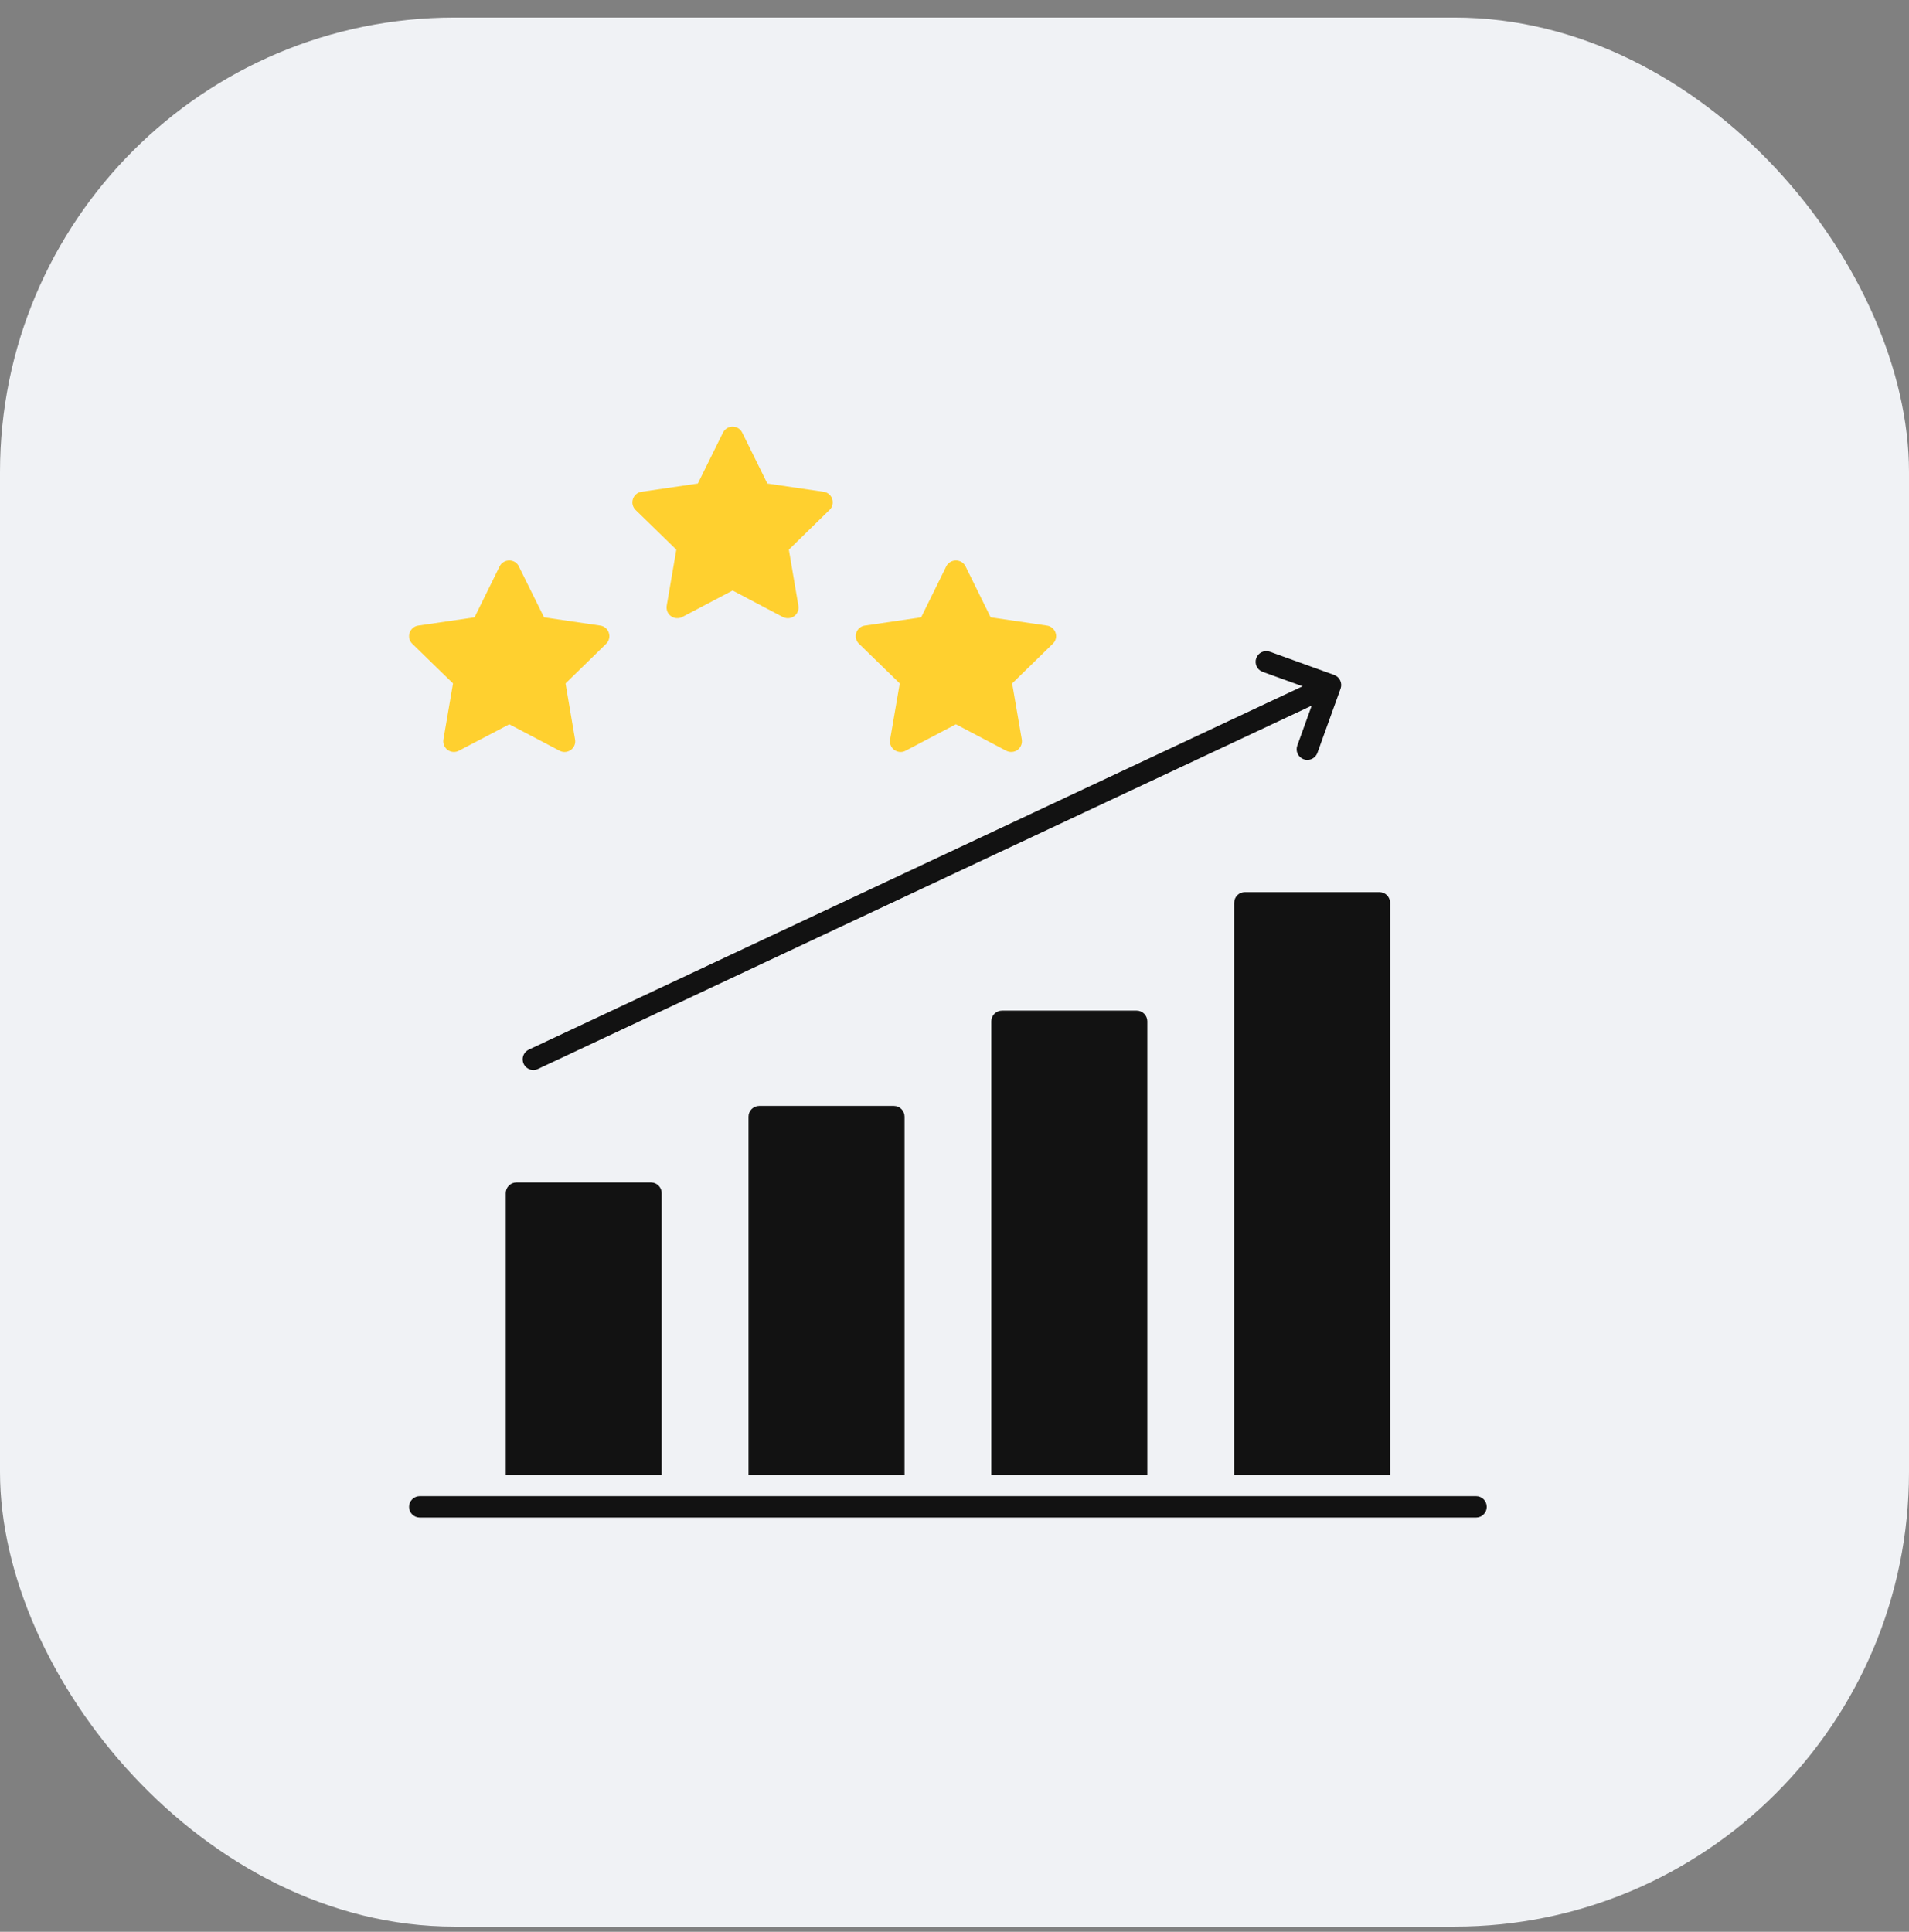 <svg width="84" height="85" viewBox="0 0 84 85" fill="none" xmlns="http://www.w3.org/2000/svg">
<rect x="0" y="0" width="84" height="85" fill="#808080" stroke="none"/>
<g id="Market Research Icon">
<rect y="0.772" width="84" height="84" rx="20" fill="#F0F2F5"/>
<g id="Group">
<g id="Group_2">
<path id="Vector" d="M64.95 66.772H18.471C18.211 66.772 18 66.562 18 66.302C18 66.041 18.211 65.831 18.471 65.831H64.95C65.21 65.831 65.42 66.041 65.42 66.302C65.42 66.562 65.21 66.772 64.95 66.772Z" fill="#121212"/>
<g id="Group_3">
<path id="Vector_2" fill-rule="evenodd" clip-rule="evenodd" d="M57.317 30.197L55.559 29.562C55.315 29.474 55.189 29.204 55.277 28.96C55.365 28.715 55.635 28.587 55.88 28.677L58.705 29.698C58.949 29.786 59.076 30.056 58.988 30.3L57.968 33.126C57.898 33.317 57.718 33.436 57.525 33.436C57.472 33.436 57.418 33.428 57.365 33.408C57.121 33.32 56.994 33.05 57.083 32.806L57.717 31.049L48.292 35.474L47.913 35.652L47.658 35.771C37.493 40.544 23.963 46.896 23.668 47.035C23.604 47.066 23.535 47.08 23.468 47.08C23.292 47.08 23.122 46.98 23.042 46.809C22.932 46.574 23.033 46.294 23.268 46.183C23.544 46.053 35.408 40.483 45.261 35.857L57.317 30.197ZM29.115 64.891V52.5C29.115 52.241 28.908 52.03 28.645 52.029H22.724C22.466 52.029 22.254 52.241 22.254 52.5V64.891H29.115ZM39.802 64.891V49.131C39.802 48.872 39.591 48.66 39.332 48.66H33.407C33.148 48.66 32.936 48.872 32.936 49.131V64.891H39.802ZM50.485 64.891V44.938C50.485 44.679 50.273 44.467 50.014 44.467H44.09C43.831 44.467 43.619 44.679 43.619 44.938V64.891H50.485ZM61.167 64.891V39.724C61.167 39.465 60.956 39.253 60.697 39.253H54.777C54.513 39.253 54.306 39.465 54.306 39.724V64.891H61.167Z" fill="#121212"/>
</g>
</g>
</g>
<g id="Vector_3">
<path d="M24.843 33.088C24.767 33.088 24.692 33.069 24.621 33.031L22.41 31.869L20.193 33.031C20.038 33.116 19.845 33.102 19.699 32.998C19.553 32.89 19.482 32.711 19.511 32.537L19.934 30.071L18.141 28.325C18.014 28.203 17.967 28.015 18.024 27.846C18.08 27.676 18.226 27.549 18.405 27.526L20.88 27.163L21.986 24.918C22.066 24.758 22.231 24.66 22.41 24.66C22.588 24.66 22.753 24.758 22.828 24.918L23.939 27.163L26.414 27.526C26.588 27.549 26.739 27.676 26.791 27.846C26.847 28.015 26.8 28.203 26.673 28.326L24.885 30.071L25.304 32.537C25.337 32.716 25.261 32.89 25.12 32.998C25.035 33.055 24.937 33.088 24.843 33.088Z" fill="#FFD02F"/>
<path d="M29.337 26.65L29.76 24.184L27.972 22.443C27.84 22.316 27.793 22.128 27.85 21.958C27.906 21.789 28.052 21.662 28.231 21.638L30.706 21.276L31.812 19.036C31.892 18.876 32.057 18.773 32.236 18.773C32.415 18.773 32.579 18.871 32.659 19.036L33.765 21.276L36.24 21.638C36.419 21.662 36.565 21.789 36.622 21.958C36.673 22.128 36.631 22.316 36.499 22.438L34.711 24.184L35.13 26.65C35.163 26.829 35.088 27.008 34.946 27.111C34.862 27.172 34.767 27.201 34.669 27.201C34.593 27.201 34.518 27.182 34.447 27.149L32.236 25.982L30.019 27.149C29.864 27.229 29.671 27.215 29.525 27.111C29.379 27.008 29.309 26.829 29.337 26.65Z" fill="#FFD02F"/>
<path d="M39.167 32.537L39.591 30.071L37.798 28.325C37.666 28.203 37.624 28.015 37.676 27.846C37.732 27.676 37.878 27.549 38.057 27.526L40.532 27.163L41.638 24.918C41.718 24.758 41.883 24.66 42.062 24.66C42.24 24.66 42.405 24.758 42.485 24.918L43.591 27.163L46.066 27.526C46.245 27.549 46.391 27.676 46.448 27.846C46.504 28.015 46.457 28.203 46.325 28.325L44.537 30.071L44.961 32.537C44.989 32.716 44.918 32.89 44.772 32.998C44.626 33.102 44.434 33.116 44.273 33.031L42.062 31.869L39.85 33.031C39.779 33.069 39.704 33.088 39.629 33.088C39.53 33.088 39.436 33.055 39.351 32.998C39.205 32.89 39.135 32.712 39.167 32.537Z" fill="#FFD02F"/>
</g>
</g>
</svg>
